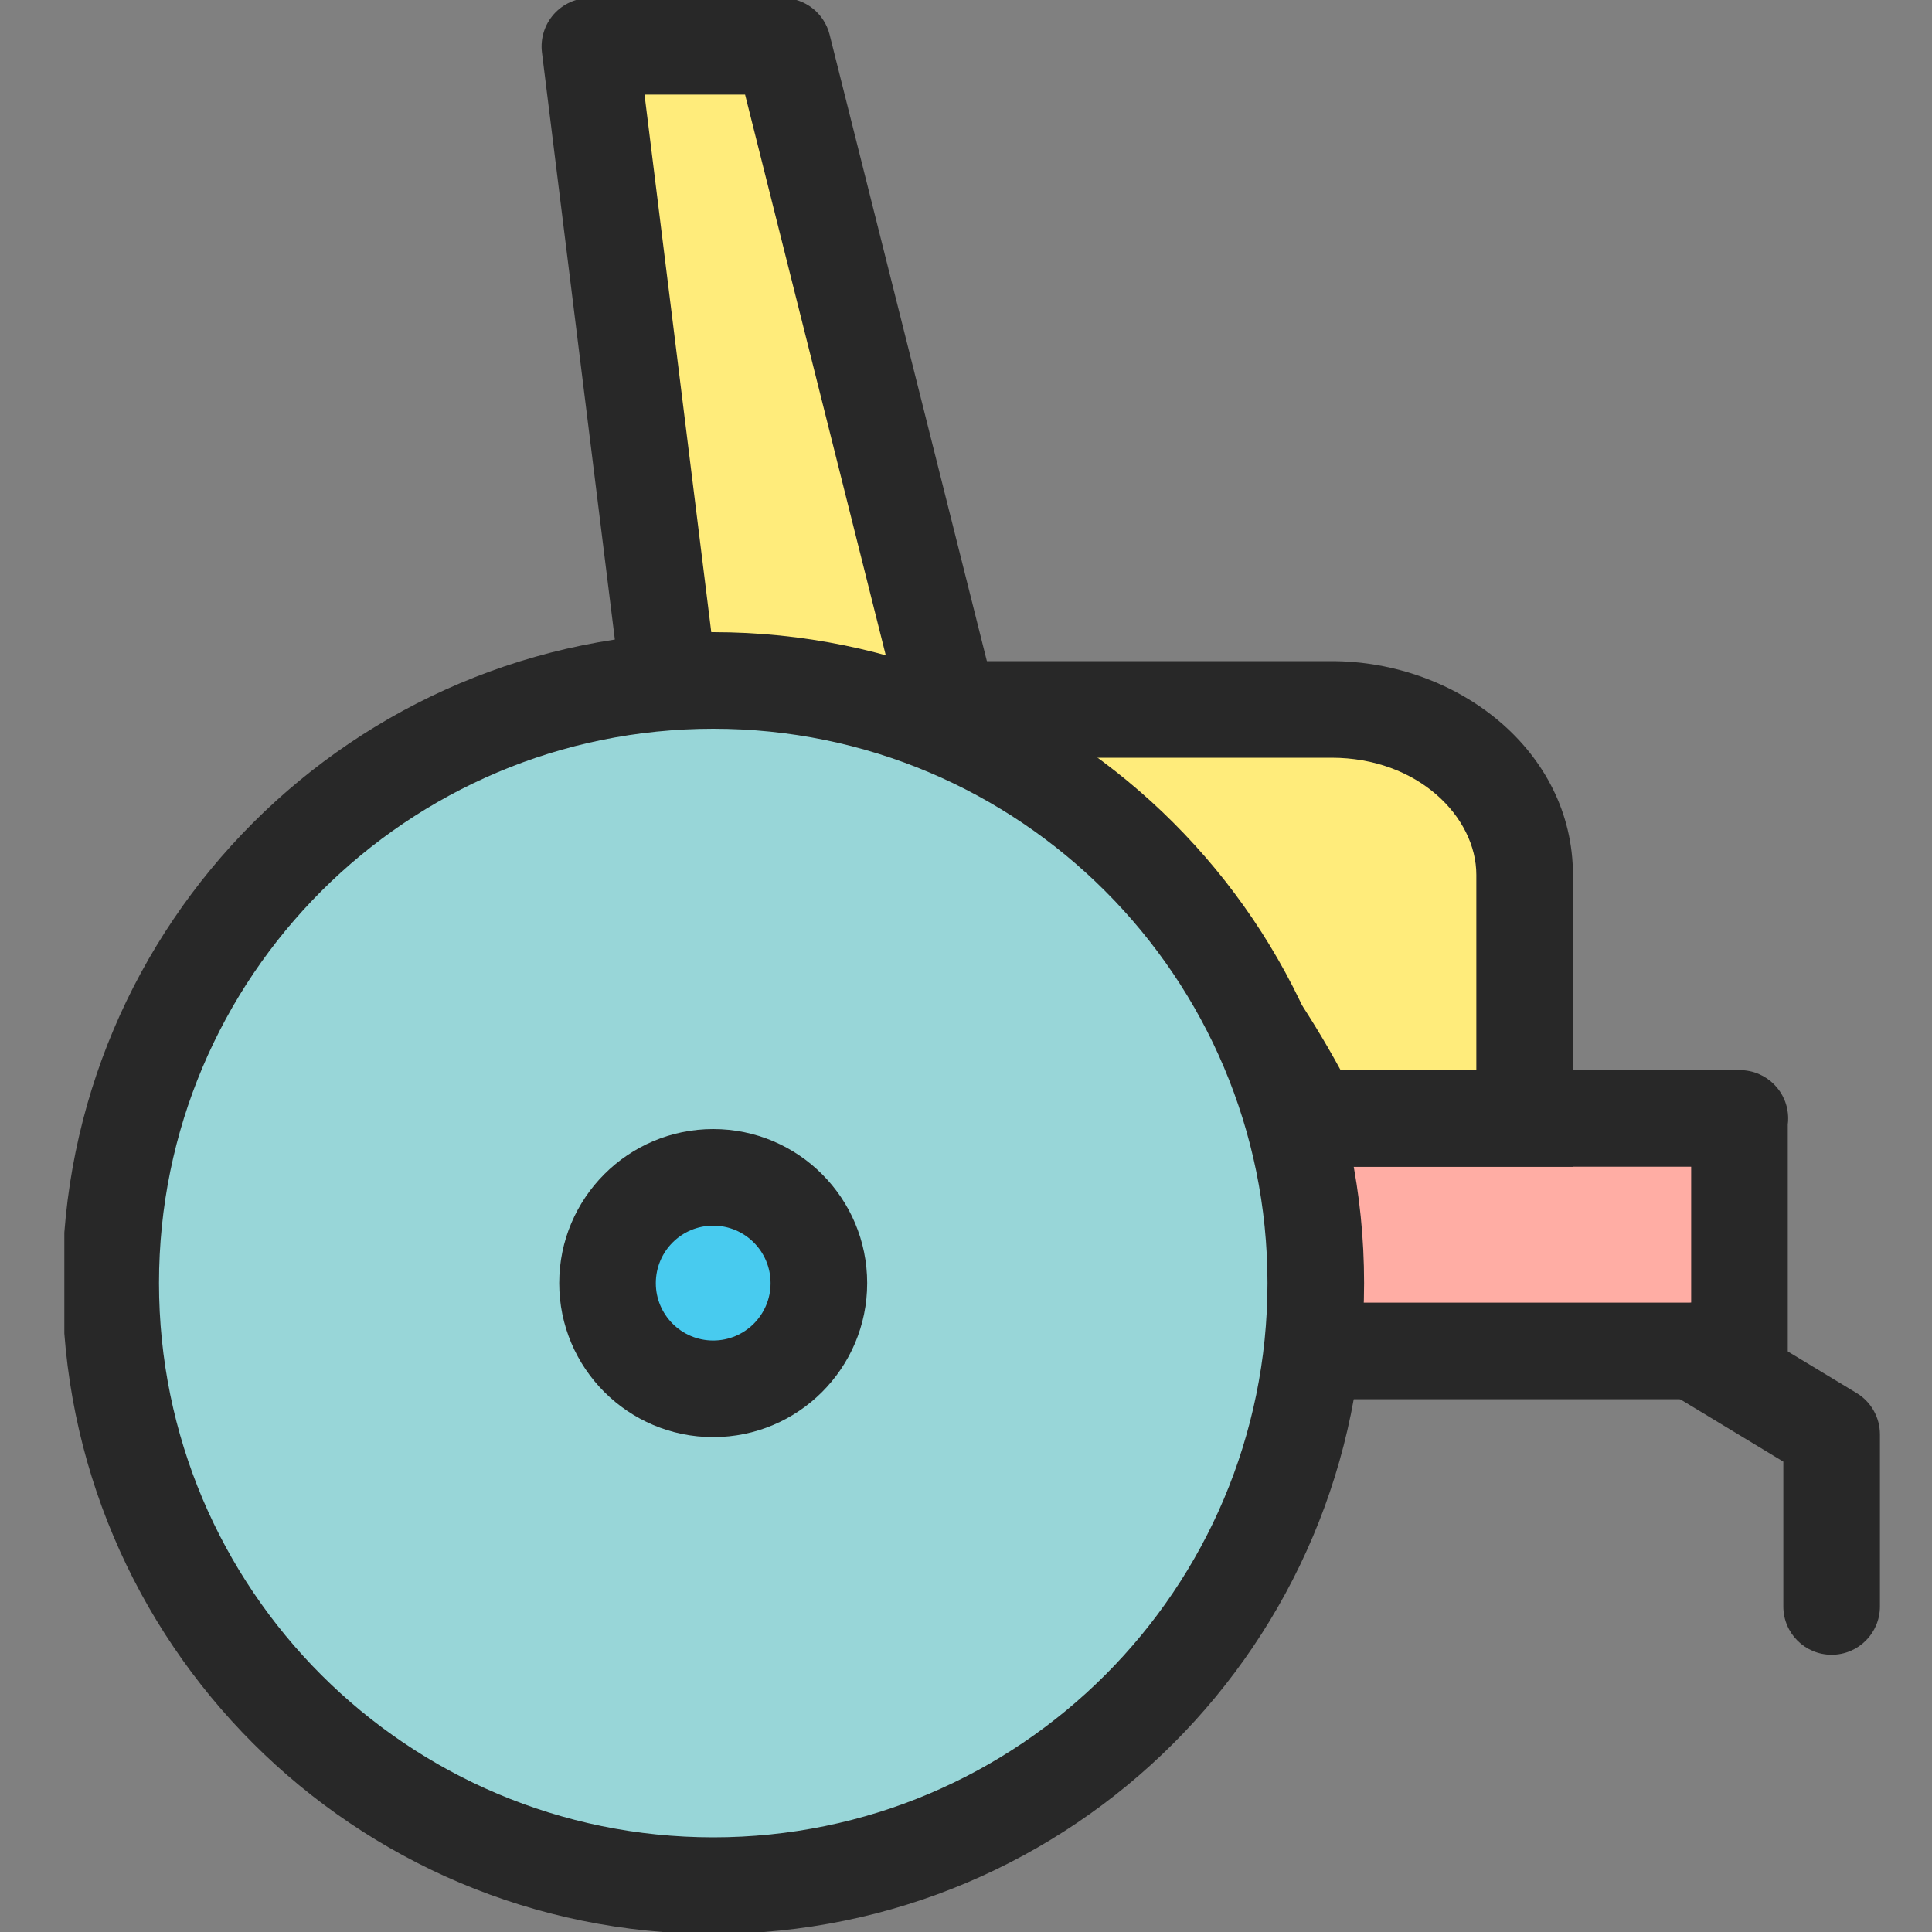 <svg width="20" height="20" viewBox="0 0 20 20" fill="none" xmlns="http://www.w3.org/2000/svg">
<rect x="0" y="0" width="20" height="20" fill="#808080" stroke="none"/>
<g id="_&#237;&#131;&#128;&#236;&#157;&#180;&#237;&#139;&#128;" clip-path="url(#clip0_9288_9393)">
<path id="Vector" d="M18.007 11.578V13.985H13.324C13.251 13.155 13.109 12.357 12.909 11.578H18.011H18.007Z" fill="#FFADA4"/>
<path id="Vector (Stroke)" fill-rule="evenodd" clip-rule="evenodd" d="M12.514 11.271C12.609 11.149 12.755 11.078 12.909 11.078H18.011C18.287 11.078 18.511 11.302 18.511 11.578C18.511 11.599 18.51 11.62 18.507 11.64V13.985C18.507 14.261 18.283 14.485 18.007 14.485H13.324C13.065 14.485 12.848 14.287 12.826 14.028C12.755 13.228 12.618 12.456 12.425 11.702C12.386 11.552 12.419 11.393 12.514 11.271ZM17.507 12.078H13.54C13.639 12.538 13.718 13.007 13.775 13.485H17.507V12.078Z" fill="#282828"/>
<path id="Vector_2" d="M8.103 0.479L9.876 7.543C9.166 7.378 8.433 7.278 7.673 7.278C7.427 7.278 7.193 7.297 6.955 7.316L6.106 0.479H8.103Z" fill="#FFEC7B"/>
<path id="Vector (Stroke)_2" fill-rule="evenodd" clip-rule="evenodd" d="M5.732 0.148C5.827 0.041 5.963 -0.021 6.106 -0.021H8.103C8.332 -0.021 8.532 0.135 8.588 0.358L10.361 7.421C10.403 7.59 10.355 7.769 10.233 7.893C10.111 8.018 9.933 8.069 9.763 8.03C9.084 7.872 8.389 7.778 7.673 7.778C7.451 7.778 7.237 7.795 6.997 7.815L6.995 7.815C6.728 7.836 6.492 7.644 6.459 7.378L5.61 0.541C5.593 0.399 5.637 0.256 5.732 0.148ZM6.672 0.979L7.393 6.785C7.484 6.781 7.577 6.778 7.673 6.778C8.195 6.778 8.704 6.823 9.199 6.901L7.713 0.979H6.672Z" fill="#282828"/>
<path id="Vector_3" d="M15.784 9.056V11.578H13.577C12.721 9.881 11.343 8.426 9.619 7.344H13.784C14.886 7.344 15.784 8.115 15.784 9.056Z" fill="#FFEC7B"/>
<path id="Vector (Stroke)_3" fill-rule="evenodd" clip-rule="evenodd" d="M7.882 6.844H13.783C15.086 6.844 16.283 7.77 16.283 9.056V12.078H13.268L13.129 11.803C12.319 10.197 11.008 8.807 9.352 7.767L7.882 6.844ZM11.169 7.844C12.286 8.76 13.211 9.853 13.878 11.078H15.283V9.056C15.283 8.461 14.684 7.844 13.783 7.844H11.169Z" fill="#282828"/>
<g id="Group">
<path id="Vector_4" d="M7.384 19.52C10.829 19.52 13.621 16.728 13.621 13.282C13.621 9.837 10.829 7.044 7.384 7.044C3.938 7.044 1.146 9.837 1.146 13.282C1.146 16.728 3.938 19.52 7.384 19.52Z" fill="#98D6D8"/>
<path id="Vector (Stroke)_4" fill-rule="evenodd" clip-rule="evenodd" d="M7.384 7.544C4.215 7.544 1.646 10.113 1.646 13.282C1.646 16.451 4.215 19.02 7.384 19.02C10.553 19.02 13.121 16.451 13.121 13.282C13.121 10.113 10.553 7.544 7.384 7.544ZM0.646 13.282C0.646 9.561 3.662 6.544 7.384 6.544C11.105 6.544 14.121 9.561 14.121 13.282C14.121 17.004 11.105 20.02 7.384 20.02C3.662 20.02 0.646 17.004 0.646 13.282Z" fill="#282828"/>
<path id="Vector_5" d="M7.383 14.377C7.987 14.377 8.477 13.887 8.477 13.283C8.477 12.678 7.987 12.188 7.383 12.188C6.779 12.188 6.289 12.678 6.289 13.283C6.289 13.887 6.779 14.377 7.383 14.377Z" fill="#48CBEF"/>
<path id="Vector (Stroke)_5" fill-rule="evenodd" clip-rule="evenodd" d="M7.383 12.688C7.055 12.688 6.789 12.954 6.789 13.283C6.789 13.611 7.055 13.877 7.383 13.877C7.711 13.877 7.977 13.611 7.977 13.283C7.977 12.954 7.711 12.688 7.383 12.688ZM5.789 13.283C5.789 12.402 6.503 11.688 7.383 11.688C8.263 11.688 8.977 12.402 8.977 13.283C8.977 14.163 8.263 14.877 7.383 14.877C6.503 14.877 5.789 14.163 5.789 13.283Z" fill="#282828"/>
</g>
<path id="Vector (Stroke)_6" fill-rule="evenodd" clip-rule="evenodd" d="M17.105 13.727C17.248 13.49 17.556 13.415 17.792 13.558L19.22 14.421C19.37 14.512 19.461 14.674 19.461 14.849V16.63C19.461 16.907 19.237 17.13 18.961 17.13C18.685 17.13 18.461 16.907 18.461 16.63V15.131L17.274 14.413C17.038 14.27 16.962 13.963 17.105 13.727Z" fill="#282828"/>
</g>
<defs>
<clipPath id="clip0_9288_9393">
<rect width="19.19" height="20" fill="white" transform="translate(0.666)"/>
</clipPath>
</defs>
</svg>
